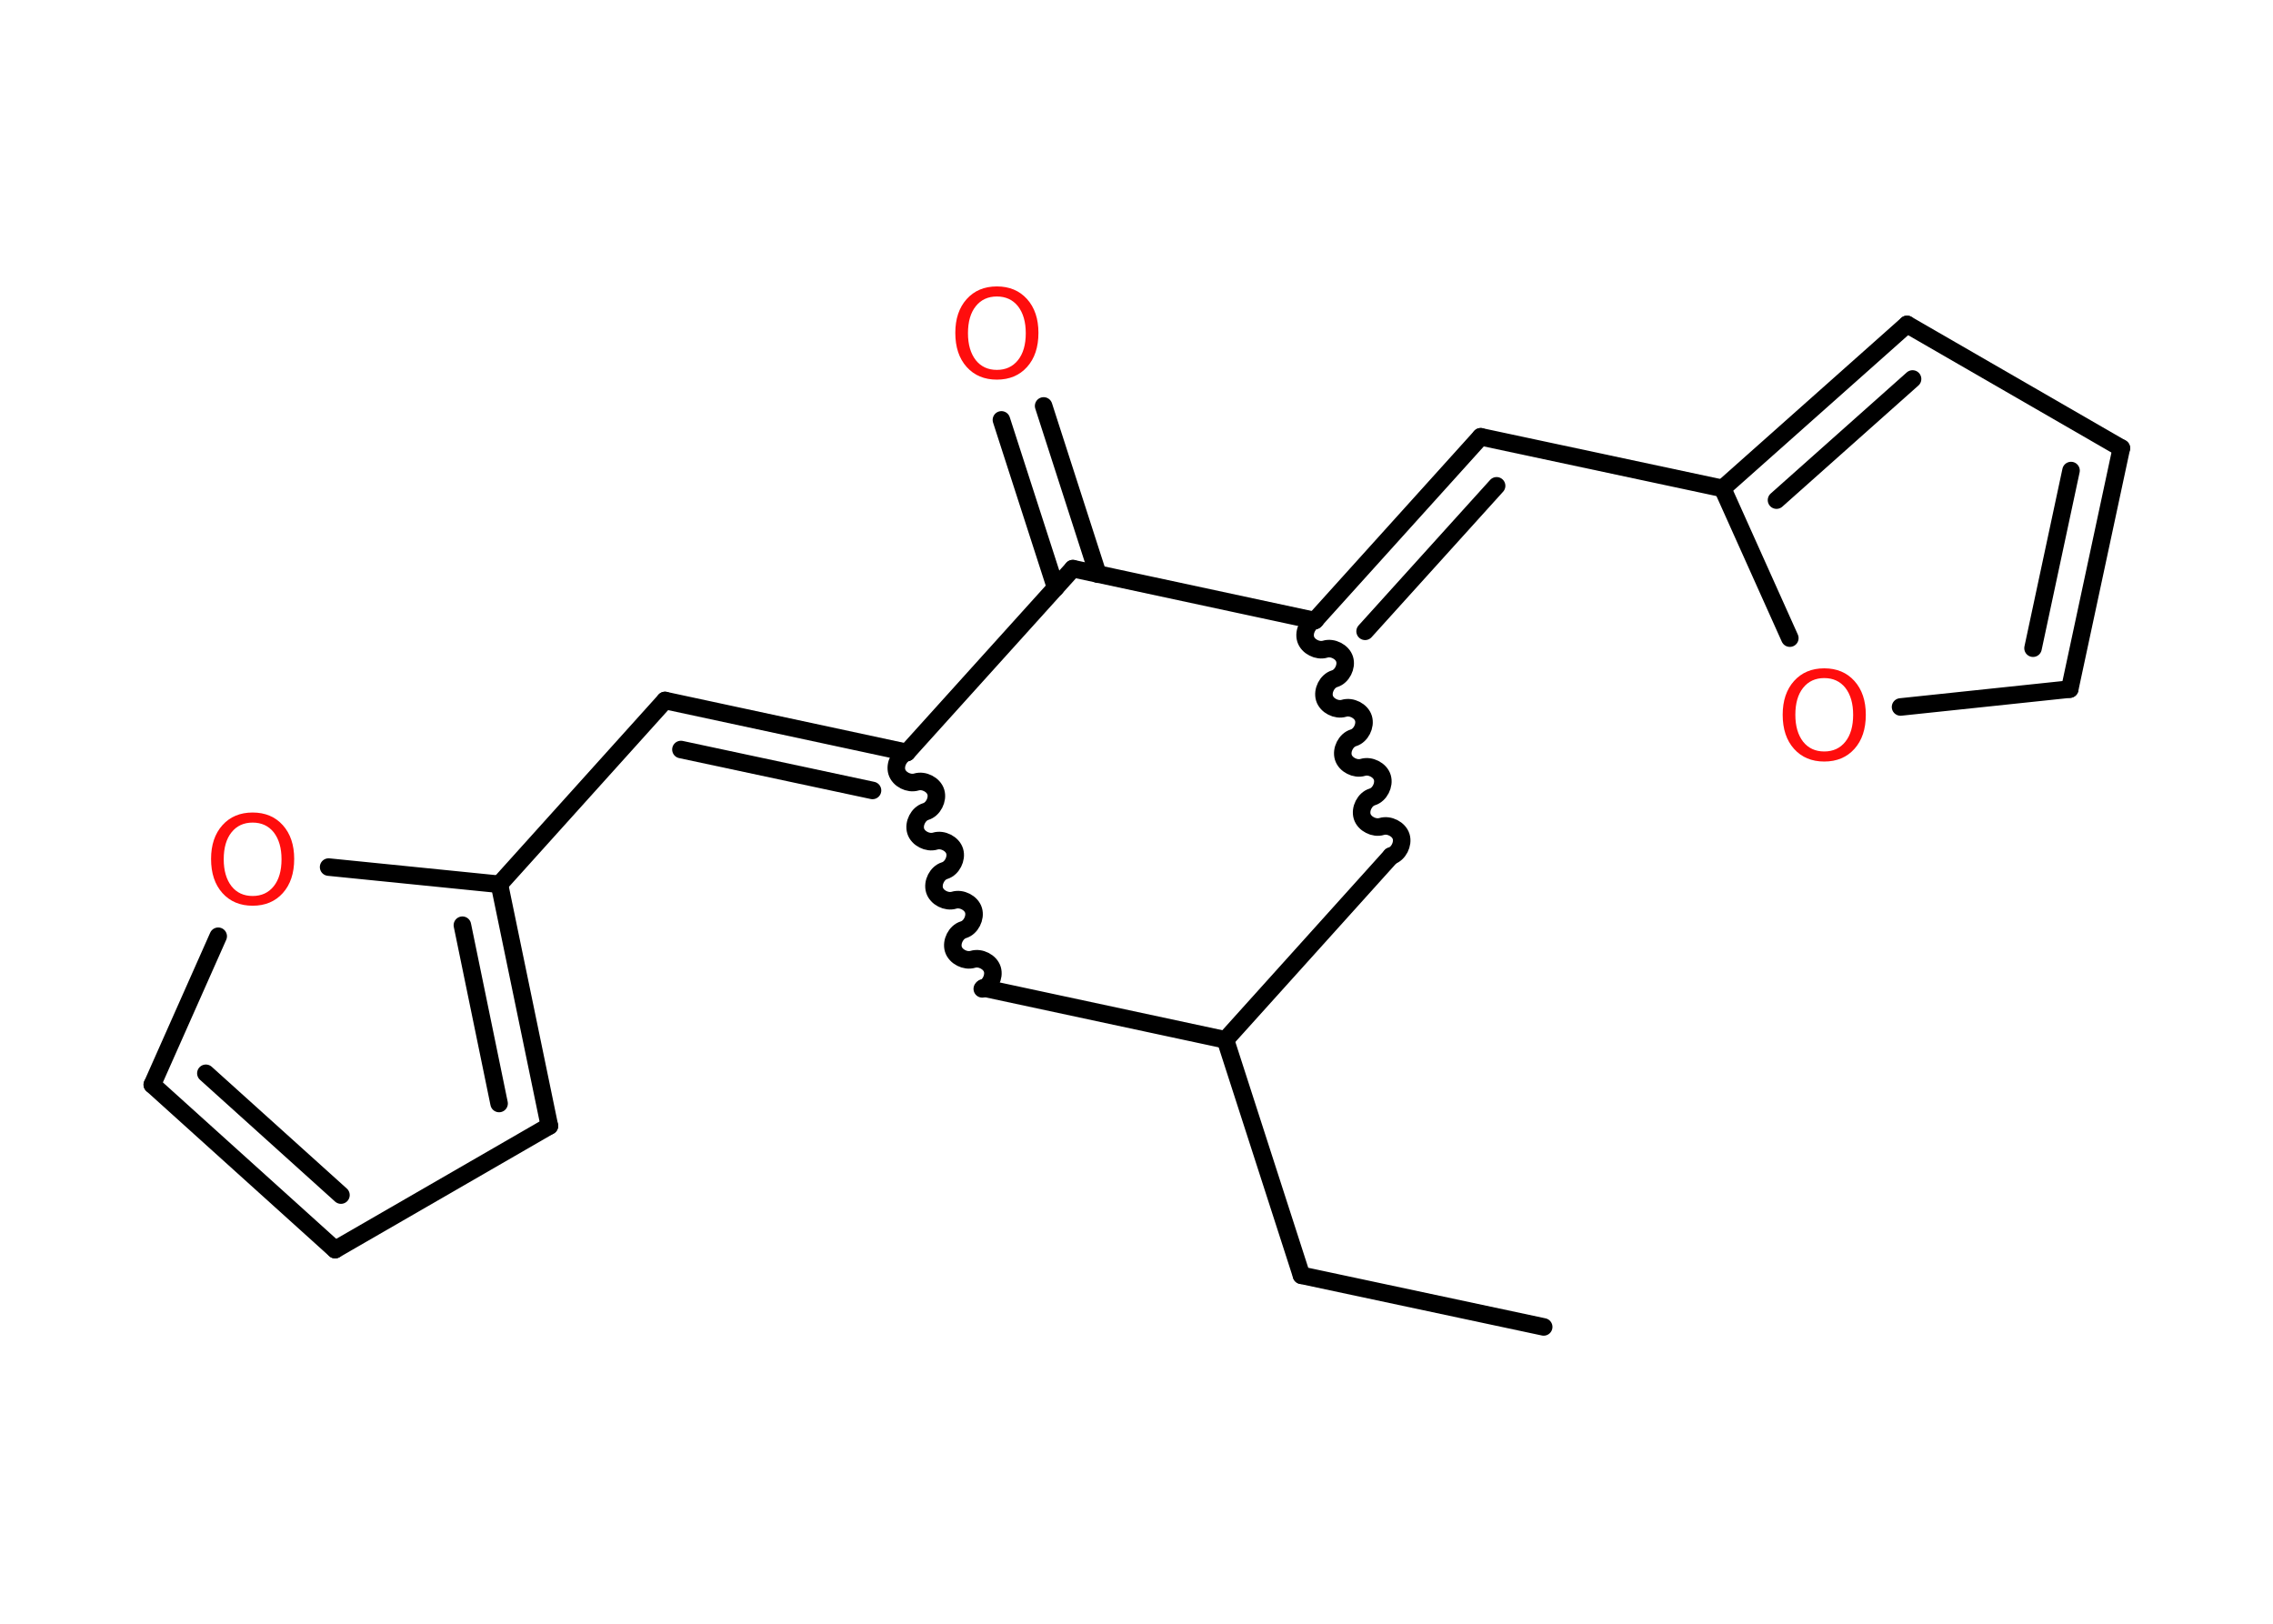 <?xml version='1.0' encoding='UTF-8'?>
<!DOCTYPE svg PUBLIC "-//W3C//DTD SVG 1.1//EN" "http://www.w3.org/Graphics/SVG/1.1/DTD/svg11.dtd">
<svg version='1.2' xmlns='http://www.w3.org/2000/svg' xmlns:xlink='http://www.w3.org/1999/xlink' width='70.0mm' height='50.0mm' viewBox='0 0 70.0 50.0'>
  <desc>Generated by the Chemistry Development Kit (http://github.com/cdk)</desc>
  <g stroke-linecap='round' stroke-linejoin='round' stroke='#000000' stroke-width='.54' fill='#FF0D0D'>
    <rect x='.0' y='.0' width='70.0' height='50.0' fill='#FFFFFF' stroke='none'/>
    <g id='mol1' class='mol'>
      <line id='mol1bnd1' class='bond' x1='47.54' y1='40.86' x2='40.08' y2='39.27'/>
      <line id='mol1bnd2' class='bond' x1='40.08' y1='39.27' x2='37.74' y2='32.02'/>
      <line id='mol1bnd3' class='bond' x1='37.74' y1='32.02' x2='30.28' y2='30.42'/>
      <path id='mol1bnd4' class='bond' d='M27.93 23.17c-.23 .07 -.38 .37 -.31 .6c.07 .23 .37 .38 .6 .31c.23 -.07 .53 .08 .6 .31c.07 .23 -.08 .53 -.31 .6c-.23 .07 -.38 .37 -.31 .6c.07 .23 .37 .38 .6 .31c.23 -.07 .53 .08 .6 .31c.07 .23 -.08 .53 -.31 .6c-.23 .07 -.38 .37 -.31 .6c.07 .23 .37 .38 .6 .31c.23 -.07 .53 .08 .6 .31c.07 .23 -.08 .53 -.31 .6c-.23 .07 -.38 .37 -.31 .6c.07 .23 .37 .38 .6 .31c.23 -.07 .53 .08 .6 .31c.07 .23 -.08 .53 -.31 .6' fill='none' stroke='#000000' stroke-width='.54'/>
      <g id='mol1bnd5' class='bond'>
        <line x1='20.48' y1='21.57' x2='27.93' y2='23.17'/>
        <line x1='20.97' y1='23.08' x2='26.87' y2='24.34'/>
      </g>
      <line id='mol1bnd6' class='bond' x1='20.48' y1='21.57' x2='15.38' y2='27.23'/>
      <g id='mol1bnd7' class='bond'>
        <line x1='16.92' y1='34.67' x2='15.38' y2='27.23'/>
        <line x1='15.37' y1='33.98' x2='14.24' y2='28.49'/>
      </g>
      <line id='mol1bnd8' class='bond' x1='16.92' y1='34.67' x2='10.32' y2='38.48'/>
      <g id='mol1bnd9' class='bond'>
        <line x1='4.69' y1='33.4' x2='10.32' y2='38.48'/>
        <line x1='6.34' y1='33.05' x2='10.5' y2='36.8'/>
      </g>
      <line id='mol1bnd10' class='bond' x1='4.69' y1='33.4' x2='6.72' y2='28.83'/>
      <line id='mol1bnd11' class='bond' x1='15.38' y1='27.23' x2='10.12' y2='26.7'/>
      <line id='mol1bnd12' class='bond' x1='27.93' y1='23.17' x2='33.04' y2='17.51'/>
      <g id='mol1bnd13' class='bond'>
        <line x1='32.51' y1='18.1' x2='30.84' y2='12.93'/>
        <line x1='33.81' y1='17.68' x2='32.14' y2='12.5'/>
      </g>
      <line id='mol1bnd14' class='bond' x1='33.04' y1='17.51' x2='40.49' y2='19.11'/>
      <g id='mol1bnd15' class='bond'>
        <line x1='45.6' y1='13.45' x2='40.49' y2='19.11'/>
        <line x1='46.09' y1='14.96' x2='42.04' y2='19.44'/>
      </g>
      <line id='mol1bnd16' class='bond' x1='45.6' y1='13.45' x2='53.05' y2='15.04'/>
      <g id='mol1bnd17' class='bond'>
        <line x1='58.73' y1='9.99' x2='53.05' y2='15.04'/>
        <line x1='58.9' y1='11.67' x2='54.71' y2='15.4'/>
      </g>
      <line id='mol1bnd18' class='bond' x1='58.73' y1='9.99' x2='65.33' y2='13.8'/>
      <g id='mol1bnd19' class='bond'>
        <line x1='63.74' y1='21.22' x2='65.33' y2='13.8'/>
        <line x1='62.61' y1='19.96' x2='63.78' y2='14.49'/>
      </g>
      <line id='mol1bnd20' class='bond' x1='63.74' y1='21.22' x2='58.53' y2='21.77'/>
      <line id='mol1bnd21' class='bond' x1='53.05' y1='15.04' x2='55.12' y2='19.65'/>
      <path id='mol1bnd22' class='bond' d='M42.84 26.36c.23 -.07 .38 -.37 .31 -.6c-.07 -.23 -.37 -.38 -.6 -.31c-.23 .07 -.53 -.08 -.6 -.31c-.07 -.23 .08 -.53 .31 -.6c.23 -.07 .38 -.37 .31 -.6c-.07 -.23 -.37 -.38 -.6 -.31c-.23 .07 -.53 -.08 -.6 -.31c-.07 -.23 .08 -.53 .31 -.6c.23 -.07 .38 -.37 .31 -.6c-.07 -.23 -.37 -.38 -.6 -.31c-.23 .07 -.53 -.08 -.6 -.31c-.07 -.23 .08 -.53 .31 -.6c.23 -.07 .38 -.37 .31 -.6c-.07 -.23 -.37 -.38 -.6 -.31c-.23 .07 -.53 -.08 -.6 -.31c-.07 -.23 .08 -.53 .31 -.6' fill='none' stroke='#000000' stroke-width='.54'/>
      <line id='mol1bnd23' class='bond' x1='37.74' y1='32.02' x2='42.84' y2='26.36'/>
      <path id='mol1atm11' class='atom' d='M7.78 25.33q-.41 .0 -.65 .3q-.24 .3 -.24 .83q.0 .52 .24 .83q.24 .3 .65 .3q.41 .0 .65 -.3q.24 -.3 .24 -.83q.0 -.52 -.24 -.83q-.24 -.3 -.65 -.3zM7.78 25.02q.58 .0 .93 .39q.35 .39 .35 1.04q.0 .66 -.35 1.05q-.35 .39 -.93 .39q-.58 .0 -.93 -.39q-.35 -.39 -.35 -1.05q.0 -.65 .35 -1.04q.35 -.39 .93 -.39z' stroke='none'/>
      <path id='mol1atm13' class='atom' d='M30.7 9.13q-.41 .0 -.65 .3q-.24 .3 -.24 .83q.0 .52 .24 .83q.24 .3 .65 .3q.41 .0 .65 -.3q.24 -.3 .24 -.83q.0 -.52 -.24 -.83q-.24 -.3 -.65 -.3zM30.7 8.82q.58 .0 .93 .39q.35 .39 .35 1.04q.0 .66 -.35 1.05q-.35 .39 -.93 .39q-.58 .0 -.93 -.39q-.35 -.39 -.35 -1.05q.0 -.65 .35 -1.04q.35 -.39 .93 -.39z' stroke='none'/>
      <path id='mol1atm20' class='atom' d='M56.18 20.88q-.41 .0 -.65 .3q-.24 .3 -.24 .83q.0 .52 .24 .83q.24 .3 .65 .3q.41 .0 .65 -.3q.24 -.3 .24 -.83q.0 -.52 -.24 -.83q-.24 -.3 -.65 -.3zM56.18 20.58q.58 .0 .93 .39q.35 .39 .35 1.04q.0 .66 -.35 1.05q-.35 .39 -.93 .39q-.58 .0 -.93 -.39q-.35 -.39 -.35 -1.05q.0 -.65 .35 -1.04q.35 -.39 .93 -.39z' stroke='none'/>
    </g>
  </g>
</svg>
